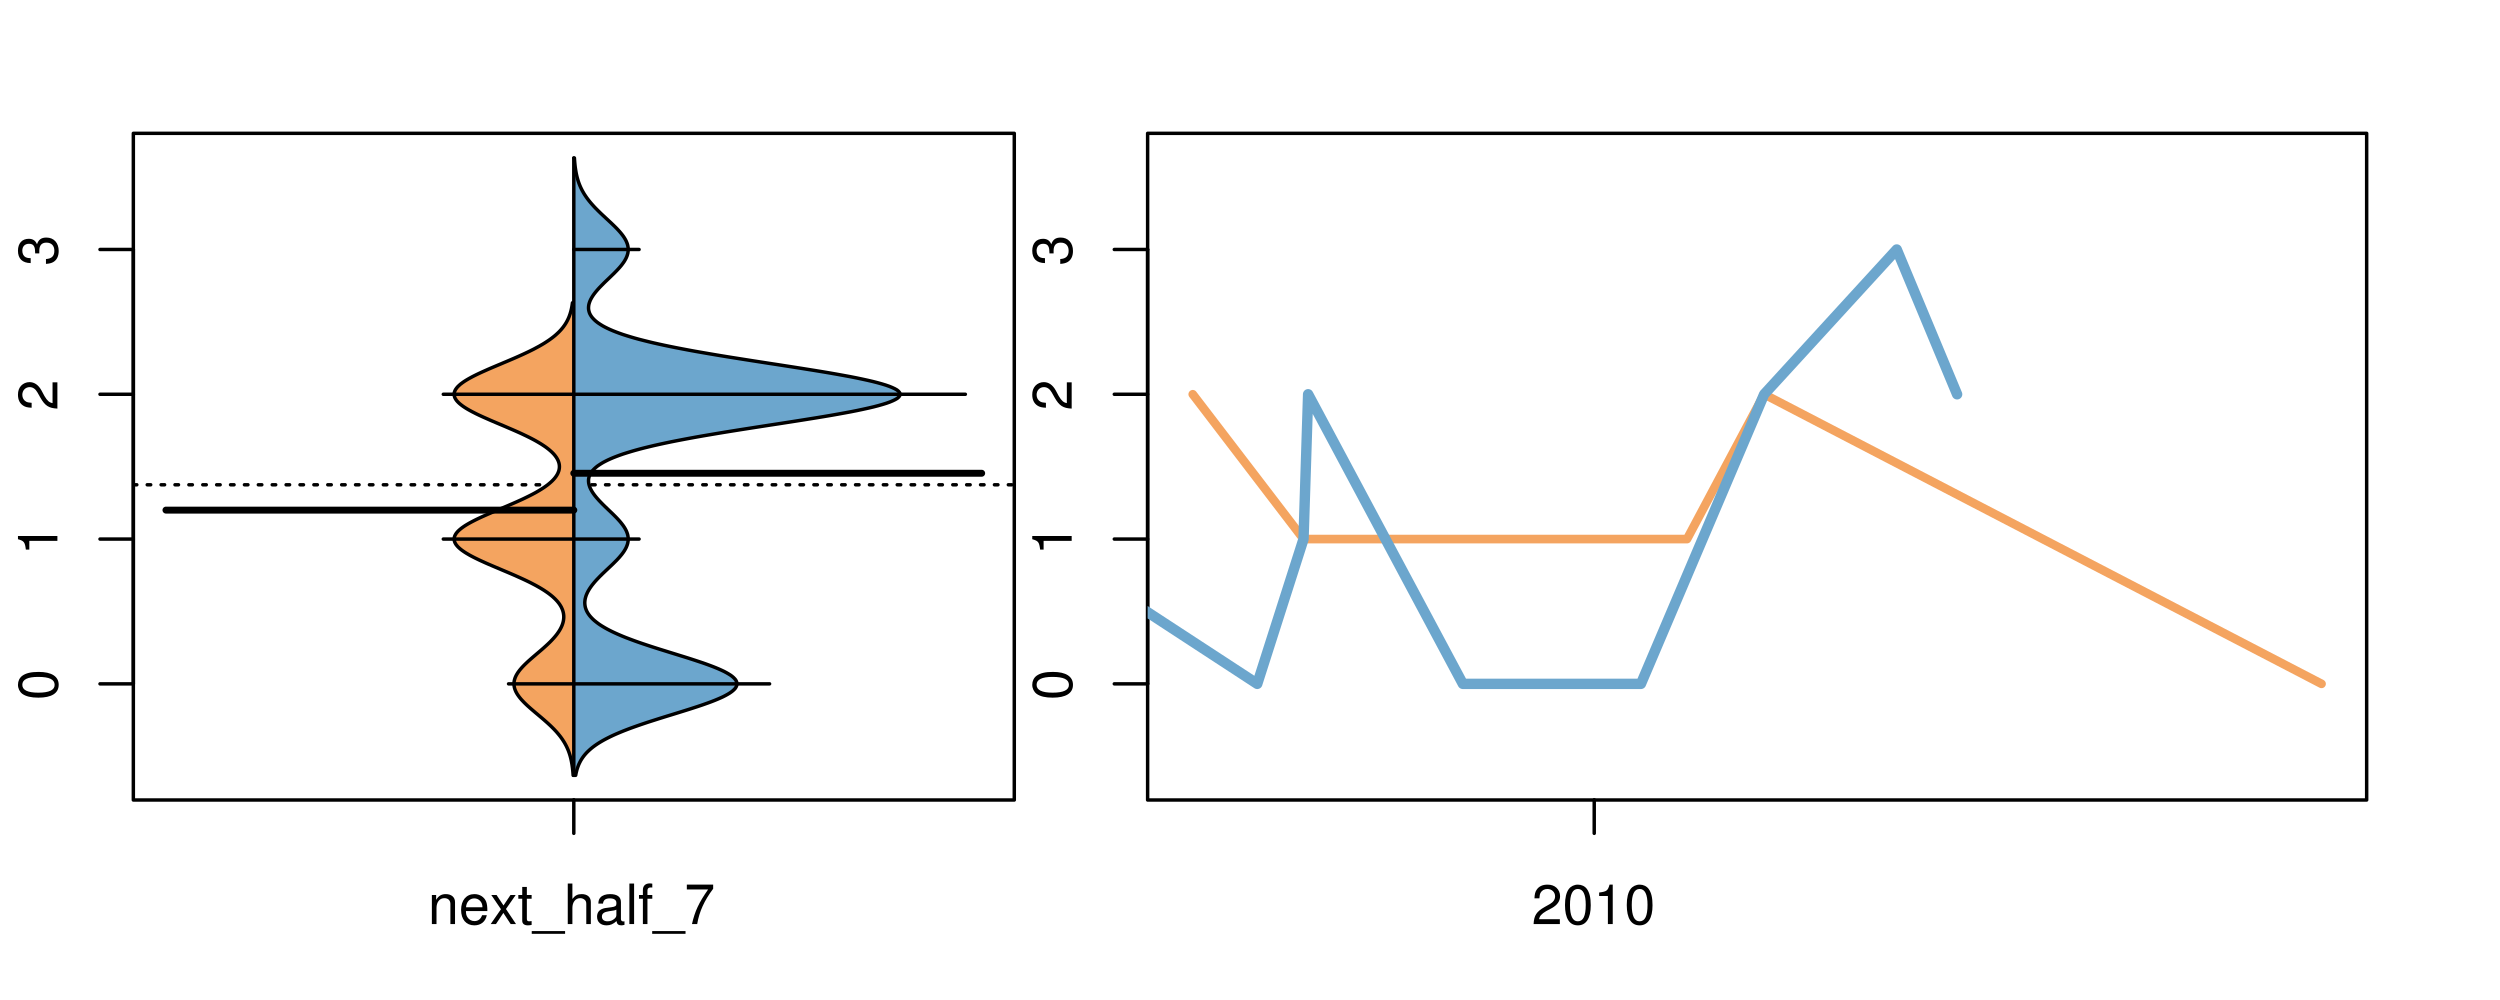 <?xml version="1.0" encoding="UTF-8"?>
<svg xmlns="http://www.w3.org/2000/svg" xmlns:xlink="http://www.w3.org/1999/xlink" width="540pt" height="216pt" viewBox="0 0 540 216" version="1.1">
<defs>
<g>
<symbol overflow="visible" id="glyph0-0">
<path style="stroke:none;" d="M -8.516 -3.297 C -8.516 -2.516 -8.156 -1.781 -7.578 -1.344 C -6.828 -0.797 -5.688 -0.516 -4.109 -0.516 C -1.25 -0.516 0.281 -1.469 0.281 -3.297 C 0.281 -5.094 -1.25 -6.078 -4.047 -6.078 C -5.703 -6.078 -6.797 -5.812 -7.578 -5.25 C -8.172 -4.812 -8.516 -4.109 -8.516 -3.297 Z M -7.578 -3.297 C -7.578 -4.438 -6.422 -5 -4.141 -5 C -1.734 -5 -0.594 -4.453 -0.594 -3.281 C -0.594 -2.156 -1.781 -1.594 -4.109 -1.594 C -6.438 -1.594 -7.578 -2.156 -7.578 -3.297 Z M -7.578 -3.297 "/>
</symbol>
<symbol overflow="visible" id="glyph0-1">
<path style="stroke:none;" d="M -6.062 -3.109 L 0 -3.109 L 0 -4.156 L -8.516 -4.156 L -8.516 -3.469 C -7.203 -3.094 -7.016 -2.859 -6.812 -1.219 L -6.062 -1.219 Z M -6.062 -3.109 "/>
</symbol>
<symbol overflow="visible" id="glyph0-2">
<path style="stroke:none;" d="M -1.047 -6.078 L -1.047 -1.594 C -1.734 -1.703 -2.188 -2.094 -2.797 -3.125 L -3.438 -4.328 C -4.094 -5.516 -4.969 -6.125 -6.016 -6.125 C -6.719 -6.125 -7.375 -5.844 -7.844 -5.344 C -8.297 -4.844 -8.516 -4.219 -8.516 -3.406 C -8.516 -2.328 -8.125 -1.531 -7.406 -1.062 C -6.953 -0.75 -6.422 -0.625 -5.562 -0.594 L -5.562 -1.656 C -6.125 -1.688 -6.484 -1.766 -6.75 -1.906 C -7.266 -2.188 -7.578 -2.734 -7.578 -3.375 C -7.578 -4.328 -6.906 -5.047 -5.984 -5.047 C -5.312 -5.047 -4.734 -4.656 -4.312 -3.906 L -3.688 -2.797 C -2.672 -1.016 -1.875 -0.5 0 -0.406 L 0 -6.078 Z M -1.047 -6.078 "/>
</symbol>
<symbol overflow="visible" id="glyph0-3">
<path style="stroke:none;" d="M -3.906 -2.656 L -3.906 -3.234 C -3.906 -4.391 -3.391 -4.984 -2.359 -4.984 C -1.297 -4.984 -0.656 -4.328 -0.656 -3.234 C -0.656 -2.078 -1.234 -1.516 -2.469 -1.438 L -2.469 -0.391 C -1.781 -0.438 -1.344 -0.547 -0.953 -0.75 C -0.141 -1.188 0.281 -2.031 0.281 -3.188 C 0.281 -4.938 -0.766 -6.078 -2.375 -6.078 C -3.453 -6.078 -4.062 -5.656 -4.406 -4.625 C -4.719 -5.422 -5.312 -5.812 -6.172 -5.812 C -7.625 -5.812 -8.516 -4.844 -8.516 -3.234 C -8.516 -1.516 -7.578 -0.594 -5.766 -0.562 L -5.766 -1.625 C -6.281 -1.625 -6.562 -1.688 -6.828 -1.812 C -7.297 -2.047 -7.578 -2.578 -7.578 -3.234 C -7.578 -4.172 -7.031 -4.734 -6.125 -4.734 C -5.531 -4.734 -5.172 -4.531 -4.984 -4.062 C -4.859 -3.766 -4.812 -3.391 -4.797 -2.656 Z M -3.906 -2.656 "/>
</symbol>
<symbol overflow="visible" id="glyph0-4">
<path style="stroke:none;" d="M -8.75 -5.938 L -8.75 -4.938 L -5.5 -4.938 C -6.125 -4.531 -6.469 -3.859 -6.469 -3.016 C -6.469 -1.375 -5.156 -0.312 -3.156 -0.312 C -1.031 -0.312 0.281 -1.359 0.281 -3.047 C 0.281 -3.906 -0.047 -4.516 -0.828 -5.047 L 0 -5.047 L 0 -5.938 Z M -5.531 -3.188 C -5.531 -4.266 -4.578 -4.938 -3.078 -4.938 C -1.625 -4.938 -0.656 -4.25 -0.656 -3.188 C -0.656 -2.094 -1.625 -1.359 -3.094 -1.359 C -4.562 -1.359 -5.531 -2.094 -5.531 -3.188 Z M -5.531 -3.188 "/>
</symbol>
<symbol overflow="visible" id="glyph0-5">
<path style="stroke:none;" d="M -6.281 -3.094 L -6.281 -2.047 L -7.266 -2.047 C -7.688 -2.047 -7.906 -2.297 -7.906 -2.75 C -7.906 -2.828 -7.906 -2.875 -7.891 -3.094 L -8.719 -3.094 C -8.766 -2.875 -8.781 -2.734 -8.781 -2.531 C -8.781 -1.609 -8.25 -1.062 -7.359 -1.062 L -6.281 -1.062 L -6.281 -0.219 L -5.469 -0.219 L -5.469 -1.062 L 0 -1.062 L 0 -2.047 L -5.469 -2.047 L -5.469 -3.094 Z M -6.281 -3.094 "/>
</symbol>
<symbol overflow="visible" id="glyph0-6">
<path style="stroke:none;" d="M 1.516 -6.938 L 1.516 0.266 L 2.109 0.266 L 2.109 -6.938 Z M 1.516 -6.938 "/>
</symbol>
<symbol overflow="visible" id="glyph0-7">
<path style="stroke:none;" d="M -6.469 -3.266 C -6.469 -1.5 -5.203 -0.438 -3.094 -0.438 C -0.984 -0.438 0.281 -1.484 0.281 -3.281 C 0.281 -5.047 -0.984 -6.125 -3.047 -6.125 C -5.219 -6.125 -6.469 -5.078 -6.469 -3.266 Z M -5.547 -3.281 C -5.547 -4.406 -4.625 -5.078 -3.062 -5.078 C -1.578 -5.078 -0.641 -4.375 -0.641 -3.281 C -0.641 -2.156 -1.578 -1.469 -3.094 -1.469 C -4.609 -1.469 -5.547 -2.156 -5.547 -3.281 Z M -5.547 -3.281 "/>
</symbol>
<symbol overflow="visible" id="glyph0-8">
<path style="stroke:none;" d="M -8.75 -1.828 L -8.75 -0.812 L 0 -0.812 L 0 -1.828 Z M -8.75 -1.828 "/>
</symbol>
<symbol overflow="visible" id="glyph0-9">
<path style="stroke:none;" d="M -1.25 -2.297 L -1.25 -1.047 L 0 -1.047 L 0 -2.297 Z M -1.25 -2.297 "/>
</symbol>
<symbol overflow="visible" id="glyph0-10">
<path style="stroke:none;" d="M 0 -3.422 L -6.281 -5.828 L -6.281 -4.703 L -1.188 -2.922 L -6.281 -1.25 L -6.281 -0.125 L 0 -2.328 Z M 0 -3.422 "/>
</symbol>
<symbol overflow="visible" id="glyph0-11">
<path style="stroke:none;" d="M -0.594 -6.422 C -0.562 -6.312 -0.562 -6.266 -0.562 -6.203 C -0.562 -5.859 -0.75 -5.656 -1.062 -5.656 L -4.75 -5.656 C -5.875 -5.656 -6.469 -4.844 -6.469 -3.297 C -6.469 -2.391 -6.203 -1.625 -5.734 -1.219 C -5.406 -0.922 -5.047 -0.797 -4.422 -0.781 L -4.422 -1.781 C -5.203 -1.875 -5.547 -2.328 -5.547 -3.266 C -5.547 -4.156 -5.203 -4.672 -4.609 -4.672 L -4.344 -4.672 C -3.922 -4.672 -3.75 -4.422 -3.641 -3.625 C -3.469 -2.203 -3.422 -1.984 -3.266 -1.609 C -2.969 -0.875 -2.406 -0.5 -1.578 -0.5 C -0.438 -0.5 0.281 -1.297 0.281 -2.562 C 0.281 -3.359 0 -4 -0.641 -4.703 C -0.016 -4.781 0.281 -5.094 0.281 -5.734 C 0.281 -5.938 0.25 -6.094 0.172 -6.422 Z M -1.984 -4.672 C -1.641 -4.672 -1.438 -4.578 -1.156 -4.266 C -0.797 -3.859 -0.594 -3.375 -0.594 -2.781 C -0.594 -2 -0.969 -1.547 -1.609 -1.547 C -2.266 -1.547 -2.609 -1.984 -2.766 -3.062 C -2.906 -4.109 -2.953 -4.328 -3.109 -4.672 Z M -1.984 -4.672 "/>
</symbol>
<symbol overflow="visible" id="glyph0-12">
<path style="stroke:none;" d="M 0 -5.781 L -6.281 -5.781 L -6.281 -4.781 L -2.719 -4.781 C -1.438 -4.781 -0.594 -4.109 -0.594 -3.078 C -0.594 -2.281 -1.078 -1.781 -1.844 -1.781 L -6.281 -1.781 L -6.281 -0.781 L -1.438 -0.781 C -0.391 -0.781 0.281 -1.562 0.281 -2.781 C 0.281 -3.703 -0.047 -4.297 -0.875 -4.891 L 0 -4.891 Z M 0 -5.781 "/>
</symbol>
<symbol overflow="visible" id="glyph0-13">
<path style="stroke:none;" d="M -2.812 -6.156 C -3.766 -6.156 -4.344 -6.078 -4.812 -5.906 C -5.844 -5.5 -6.469 -4.531 -6.469 -3.359 C -6.469 -1.609 -5.125 -0.484 -3.062 -0.484 C -1 -0.484 0.281 -1.578 0.281 -3.344 C 0.281 -4.781 -0.547 -5.766 -1.906 -6.031 L -1.906 -5.016 C -1.078 -4.734 -0.641 -4.172 -0.641 -3.375 C -0.641 -2.734 -0.938 -2.203 -1.469 -1.859 C -1.828 -1.625 -2.188 -1.531 -2.812 -1.531 Z M -3.625 -1.547 C -4.781 -1.625 -5.547 -2.344 -5.547 -3.344 C -5.547 -4.328 -4.734 -5.094 -3.703 -5.094 C -3.672 -5.094 -3.641 -5.094 -3.625 -5.078 Z M -3.625 -1.547 "/>
</symbol>
<symbol overflow="visible" id="glyph1-0">
<path style="stroke:none;" d="M 0.844 -6.281 L 0.844 0 L 1.844 0 L 1.844 -3.469 C 1.844 -4.75 2.516 -5.594 3.547 -5.594 C 4.344 -5.594 4.844 -5.109 4.844 -4.359 L 4.844 0 L 5.844 0 L 5.844 -4.75 C 5.844 -5.797 5.062 -6.469 3.859 -6.469 C 2.922 -6.469 2.312 -6.109 1.766 -5.234 L 1.766 -6.281 Z M 0.844 -6.281 "/>
</symbol>
<symbol overflow="visible" id="glyph1-1">
<path style="stroke:none;" d="M 6.156 -2.812 C 6.156 -3.766 6.078 -4.344 5.906 -4.812 C 5.5 -5.844 4.531 -6.469 3.359 -6.469 C 1.609 -6.469 0.484 -5.125 0.484 -3.062 C 0.484 -1 1.578 0.281 3.344 0.281 C 4.781 0.281 5.766 -0.547 6.031 -1.906 L 5.016 -1.906 C 4.734 -1.078 4.172 -0.641 3.375 -0.641 C 2.734 -0.641 2.203 -0.938 1.859 -1.469 C 1.625 -1.828 1.531 -2.188 1.531 -2.812 Z M 1.547 -3.625 C 1.625 -4.781 2.344 -5.547 3.344 -5.547 C 4.328 -5.547 5.094 -4.734 5.094 -3.703 C 5.094 -3.672 5.094 -3.641 5.078 -3.625 Z M 1.547 -3.625 "/>
</symbol>
<symbol overflow="visible" id="glyph1-2">
<path style="stroke:none;" d="M 3.5 -3.25 L 5.609 -6.281 L 4.484 -6.281 L 2.969 -4.016 L 1.469 -6.281 L 0.328 -6.281 L 2.422 -3.203 L 0.203 0 L 1.344 0 L 2.938 -2.406 L 4.516 0 L 5.672 0 Z M 3.5 -3.25 "/>
</symbol>
<symbol overflow="visible" id="glyph1-3">
<path style="stroke:none;" d="M 3.047 -6.281 L 2.016 -6.281 L 2.016 -8.016 L 1.016 -8.016 L 1.016 -6.281 L 0.172 -6.281 L 0.172 -5.469 L 1.016 -5.469 L 1.016 -0.719 C 1.016 -0.078 1.453 0.281 2.234 0.281 C 2.469 0.281 2.719 0.25 3.047 0.188 L 3.047 -0.641 C 2.922 -0.609 2.766 -0.594 2.562 -0.594 C 2.141 -0.594 2.016 -0.719 2.016 -1.156 L 2.016 -5.469 L 3.047 -5.469 Z M 3.047 -6.281 "/>
</symbol>
<symbol overflow="visible" id="glyph1-4">
<path style="stroke:none;" d="M 6.938 1.516 L -0.266 1.516 L -0.266 2.109 L 6.938 2.109 Z M 6.938 1.516 "/>
</symbol>
<symbol overflow="visible" id="glyph1-5">
<path style="stroke:none;" d="M 0.844 -8.75 L 0.844 0 L 1.844 0 L 1.844 -3.469 C 1.844 -4.75 2.516 -5.594 3.547 -5.594 C 3.859 -5.594 4.188 -5.484 4.422 -5.297 C 4.719 -5.094 4.844 -4.797 4.844 -4.359 L 4.844 0 L 5.828 0 L 5.828 -4.75 C 5.828 -5.812 5.078 -6.469 3.859 -6.469 C 2.969 -6.469 2.422 -6.188 1.844 -5.422 L 1.844 -8.75 Z M 0.844 -8.75 "/>
</symbol>
<symbol overflow="visible" id="glyph1-6">
<path style="stroke:none;" d="M 6.422 -0.594 C 6.312 -0.562 6.266 -0.562 6.203 -0.562 C 5.859 -0.562 5.656 -0.75 5.656 -1.062 L 5.656 -4.75 C 5.656 -5.875 4.844 -6.469 3.297 -6.469 C 2.391 -6.469 1.625 -6.203 1.219 -5.734 C 0.922 -5.406 0.797 -5.047 0.781 -4.422 L 1.781 -4.422 C 1.875 -5.203 2.328 -5.547 3.266 -5.547 C 4.156 -5.547 4.672 -5.203 4.672 -4.609 L 4.672 -4.344 C 4.672 -3.922 4.422 -3.75 3.625 -3.641 C 2.203 -3.469 1.984 -3.422 1.609 -3.266 C 0.875 -2.969 0.5 -2.406 0.5 -1.578 C 0.5 -0.438 1.297 0.281 2.562 0.281 C 3.359 0.281 4 0 4.703 -0.641 C 4.781 -0.016 5.094 0.281 5.734 0.281 C 5.938 0.281 6.094 0.25 6.422 0.172 Z M 4.672 -1.984 C 4.672 -1.641 4.578 -1.438 4.266 -1.156 C 3.859 -0.797 3.375 -0.594 2.781 -0.594 C 2 -0.594 1.547 -0.969 1.547 -1.609 C 1.547 -2.266 1.984 -2.609 3.062 -2.766 C 4.109 -2.906 4.328 -2.953 4.672 -3.109 Z M 4.672 -1.984 "/>
</symbol>
<symbol overflow="visible" id="glyph1-7">
<path style="stroke:none;" d="M 1.828 -8.75 L 0.812 -8.75 L 0.812 0 L 1.828 0 Z M 1.828 -8.75 "/>
</symbol>
<symbol overflow="visible" id="glyph1-8">
<path style="stroke:none;" d="M 3.094 -6.281 L 2.047 -6.281 L 2.047 -7.266 C 2.047 -7.688 2.297 -7.906 2.75 -7.906 C 2.828 -7.906 2.875 -7.906 3.094 -7.891 L 3.094 -8.719 C 2.875 -8.766 2.734 -8.781 2.531 -8.781 C 1.609 -8.781 1.062 -8.25 1.062 -7.359 L 1.062 -6.281 L 0.219 -6.281 L 0.219 -5.469 L 1.062 -5.469 L 1.062 0 L 2.047 0 L 2.047 -5.469 L 3.094 -5.469 Z M 3.094 -6.281 "/>
</symbol>
<symbol overflow="visible" id="glyph1-9">
<path style="stroke:none;" d="M 6.234 -8.516 L 0.547 -8.516 L 0.547 -7.469 L 5.141 -7.469 C 3.125 -4.578 2.297 -2.797 1.656 0 L 2.781 0 C 3.25 -2.719 4.312 -5.062 6.234 -7.625 Z M 6.234 -8.516 "/>
</symbol>
<symbol overflow="visible" id="glyph1-10">
<path style="stroke:none;" d="M 6.078 -1.047 L 1.594 -1.047 C 1.703 -1.734 2.094 -2.188 3.125 -2.797 L 4.328 -3.438 C 5.516 -4.094 6.125 -4.969 6.125 -6.016 C 6.125 -6.719 5.844 -7.375 5.344 -7.844 C 4.844 -8.297 4.219 -8.516 3.406 -8.516 C 2.328 -8.516 1.531 -8.125 1.062 -7.406 C 0.75 -6.953 0.625 -6.422 0.594 -5.562 L 1.656 -5.562 C 1.688 -6.125 1.766 -6.484 1.906 -6.75 C 2.188 -7.266 2.734 -7.578 3.375 -7.578 C 4.328 -7.578 5.047 -6.906 5.047 -5.984 C 5.047 -5.312 4.656 -4.734 3.906 -4.312 L 2.797 -3.688 C 1.016 -2.672 0.5 -1.875 0.406 0 L 6.078 0 Z M 6.078 -1.047 "/>
</symbol>
<symbol overflow="visible" id="glyph1-11">
<path style="stroke:none;" d="M 3.297 -8.516 C 2.516 -8.516 1.781 -8.156 1.344 -7.578 C 0.797 -6.828 0.516 -5.688 0.516 -4.109 C 0.516 -1.25 1.469 0.281 3.297 0.281 C 5.094 0.281 6.078 -1.25 6.078 -4.047 C 6.078 -5.703 5.812 -6.797 5.25 -7.578 C 4.812 -8.172 4.109 -8.516 3.297 -8.516 Z M 3.297 -7.578 C 4.438 -7.578 5 -6.422 5 -4.141 C 5 -1.734 4.453 -0.594 3.281 -0.594 C 2.156 -0.594 1.594 -1.781 1.594 -4.109 C 1.594 -6.438 2.156 -7.578 3.297 -7.578 Z M 3.297 -7.578 "/>
</symbol>
<symbol overflow="visible" id="glyph1-12">
<path style="stroke:none;" d="M 3.109 -6.062 L 3.109 0 L 4.156 0 L 4.156 -8.516 L 3.469 -8.516 C 3.094 -7.203 2.859 -7.016 1.219 -6.812 L 1.219 -6.062 Z M 3.109 -6.062 "/>
</symbol>
</g>
<clipPath id="clip1">
  <path d="M 28.801 28.801 L 220.086 28.801 L 220.086 173.801 L 28.801 173.801 Z M 28.801 28.801 "/>
</clipPath>
<clipPath id="clip2">
  <path d="M 247.887 28.801 L 512.199 28.801 L 512.199 173.801 L 247.887 173.801 Z M 247.887 28.801 "/>
</clipPath>
<clipPath id="clip3">
  <path d="M 233.484 14.398 L 526.598 14.398 L 526.598 188.199 L 233.484 188.199 Z M 233.484 14.398 "/>
</clipPath>
<clipPath id="clip4">
  <path d="M 247.887 28.801 L 512.199 28.801 L 512.199 173.801 L 247.887 173.801 Z M 247.887 28.801 "/>
</clipPath>
</defs>
<g id="surface656">
<path style="fill:none;stroke-width:0.75;stroke-linecap:round;stroke-linejoin:round;stroke:rgb(0%,0%,0%);stroke-opacity:1;stroke-miterlimit:10;" d="M 28.801 172.801 L 219.086 172.801 L 219.086 28.801 L 28.801 28.801 L 28.801 172.801 "/>
<path style="fill:none;stroke-width:0.75;stroke-linecap:round;stroke-linejoin:round;stroke:rgb(0%,0%,0%);stroke-opacity:1;stroke-miterlimit:10;" d="M 28.801 147.711 L 28.801 53.891 "/>
<path style="fill:none;stroke-width:0.75;stroke-linecap:round;stroke-linejoin:round;stroke:rgb(0%,0%,0%);stroke-opacity:1;stroke-miterlimit:10;" d="M 28.801 147.711 L 21.602 147.711 "/>
<path style="fill:none;stroke-width:0.75;stroke-linecap:round;stroke-linejoin:round;stroke:rgb(0%,0%,0%);stroke-opacity:1;stroke-miterlimit:10;" d="M 28.801 116.438 L 21.602 116.438 "/>
<path style="fill:none;stroke-width:0.75;stroke-linecap:round;stroke-linejoin:round;stroke:rgb(0%,0%,0%);stroke-opacity:1;stroke-miterlimit:10;" d="M 28.801 85.164 L 21.602 85.164 "/>
<path style="fill:none;stroke-width:0.75;stroke-linecap:round;stroke-linejoin:round;stroke:rgb(0%,0%,0%);stroke-opacity:1;stroke-miterlimit:10;" d="M 28.801 53.891 L 21.602 53.891 "/>
<g style="fill:rgb(0%,0%,0%);fill-opacity:1;">
  <use xlink:href="#glyph0-0" x="12.396" y="151.211"/>
</g>
<g style="fill:rgb(0%,0%,0%);fill-opacity:1;">
  <use xlink:href="#glyph0-1" x="12.396" y="119.938"/>
</g>
<g style="fill:rgb(0%,0%,0%);fill-opacity:1;">
  <use xlink:href="#glyph0-2" x="12.396" y="88.664"/>
</g>
<g style="fill:rgb(0%,0%,0%);fill-opacity:1;">
  <use xlink:href="#glyph0-3" x="12.396" y="57.391"/>
</g>
<path style="fill:none;stroke-width:0.75;stroke-linecap:round;stroke-linejoin:round;stroke:rgb(0%,0%,0%);stroke-opacity:1;stroke-miterlimit:10;" d="M 123.941 172.801 L 123.941 172.801 "/>
<path style="fill:none;stroke-width:0.75;stroke-linecap:round;stroke-linejoin:round;stroke:rgb(0%,0%,0%);stroke-opacity:1;stroke-miterlimit:10;" d="M 123.941 172.801 L 123.941 180 "/>
<g style="fill:rgb(0%,0%,0%);fill-opacity:1;">
  <use xlink:href="#glyph1-0" x="92.441" y="199.596"/>
  <use xlink:href="#glyph1-1" x="99.113" y="199.596"/>
  <use xlink:href="#glyph1-2" x="105.785" y="199.596"/>
  <use xlink:href="#glyph1-3" x="111.785" y="199.596"/>
  <use xlink:href="#glyph1-4" x="115.121" y="199.596"/>
  <use xlink:href="#glyph1-5" x="121.793" y="199.596"/>
  <use xlink:href="#glyph1-6" x="128.465" y="199.596"/>
  <use xlink:href="#glyph1-7" x="135.137" y="199.596"/>
  <use xlink:href="#glyph1-8" x="137.801" y="199.596"/>
  <use xlink:href="#glyph1-4" x="141.137" y="199.596"/>
  <use xlink:href="#glyph1-9" x="147.809" y="199.596"/>
</g>
<g clip-path="url(#clip1)" clip-rule="nonzero">
<path style="fill:none;stroke-width:0.75;stroke-linecap:round;stroke-linejoin:round;stroke:rgb(0%,0%,0%);stroke-opacity:1;stroke-dasharray:0.75,2.25;stroke-miterlimit:10;" d="M 28.801 104.711 L 219.086 104.711 "/>
<path style=" stroke:none;fill-rule:nonzero;fill:rgb(95.686%,64.314%,37.647%);fill-opacity:1;" d="M 123.941 65.406 L 123.652 65.406 L 123.625 65.605 L 123.562 66.004 L 123.527 66.207 L 123.492 66.406 L 123.406 66.805 L 123.359 67.004 L 123.309 67.203 L 123.254 67.402 L 123.195 67.602 L 123.137 67.805 L 122.996 68.203 L 122.922 68.402 L 122.84 68.602 L 122.754 68.801 L 122.66 69 L 122.562 69.199 L 122.457 69.402 L 122.348 69.602 L 122.23 69.801 L 122.105 70 L 121.973 70.199 L 121.832 70.398 L 121.688 70.598 L 121.531 70.801 L 121.367 71 L 121.199 71.199 L 121.016 71.398 L 120.828 71.598 L 120.629 71.797 L 120.418 71.996 L 120.203 72.195 L 119.977 72.398 L 119.738 72.598 L 119.488 72.797 L 119.23 72.996 L 118.961 73.195 L 118.684 73.395 L 118.395 73.594 L 118.094 73.793 L 117.781 73.996 L 117.465 74.195 L 117.129 74.395 L 116.785 74.594 L 116.438 74.793 L 116.07 74.992 L 115.699 75.191 L 115.32 75.395 L 114.926 75.594 L 114.523 75.793 L 114.117 75.992 L 113.695 76.191 L 113.27 76.391 L 112.84 76.59 L 112.395 76.789 L 111.949 76.992 L 111.496 77.191 L 111.039 77.391 L 110.109 77.789 L 109.641 77.988 L 109.168 78.188 L 108.691 78.387 L 108.219 78.59 L 107.742 78.789 L 106.797 79.188 L 106.328 79.387 L 105.863 79.586 L 105.402 79.785 L 104.949 79.988 L 104.5 80.188 L 104.059 80.387 L 103.629 80.586 L 103.207 80.785 L 102.797 80.984 L 102.395 81.184 L 102.008 81.383 L 101.633 81.586 L 101.273 81.785 L 100.93 81.984 L 100.602 82.184 L 100.289 82.383 L 100 82.582 L 99.727 82.781 L 99.465 82.98 L 99.234 83.184 L 99.02 83.383 L 98.82 83.582 L 98.656 83.781 L 98.508 83.98 L 98.375 84.18 L 98.277 84.379 L 98.195 84.582 L 98.133 84.781 L 98.105 84.98 L 98.094 85.18 L 98.102 85.379 L 98.145 85.578 L 98.203 85.777 L 98.285 85.977 L 98.398 86.18 L 98.527 86.379 L 98.676 86.578 L 98.855 86.777 L 99.051 86.977 L 99.266 87.176 L 99.508 87.375 L 99.766 87.574 L 100.039 87.777 L 100.34 87.977 L 100.648 88.176 L 100.98 88.375 L 101.328 88.574 L 101.688 88.773 L 102.062 88.973 L 102.453 89.172 L 102.852 89.375 L 103.266 89.574 L 103.688 89.773 L 104.121 89.973 L 104.562 90.172 L 105.012 90.371 L 105.465 90.57 L 105.922 90.773 L 106.387 90.973 L 107.324 91.371 L 108.742 91.969 L 109.211 92.168 L 109.68 92.371 L 110.609 92.77 L 111.066 92.969 L 111.965 93.367 L 112.406 93.566 L 112.836 93.766 L 113.262 93.969 L 113.68 94.168 L 114.086 94.367 L 114.484 94.566 L 114.871 94.766 L 115.25 94.965 L 115.617 95.164 L 115.977 95.367 L 116.316 95.566 L 116.652 95.766 L 116.977 95.965 L 117.281 96.164 L 117.582 96.363 L 117.867 96.562 L 118.137 96.762 L 118.398 96.965 L 118.645 97.164 L 118.875 97.363 L 119.098 97.562 L 119.305 97.762 L 119.5 97.961 L 119.684 98.16 L 119.848 98.359 L 120.004 98.562 L 120.145 98.762 L 120.273 98.961 L 120.387 99.16 L 120.492 99.359 L 120.578 99.559 L 120.652 99.758 L 120.719 99.961 L 120.766 100.16 L 120.801 100.359 L 120.824 100.559 L 120.832 100.758 L 120.828 100.957 L 120.812 101.156 L 120.781 101.355 L 120.738 101.559 L 120.684 101.758 L 120.609 101.957 L 120.527 102.156 L 120.434 102.355 L 120.324 102.555 L 120.199 102.754 L 120.066 102.953 L 119.914 103.156 L 119.754 103.355 L 119.578 103.555 L 119.387 103.754 L 119.188 103.953 L 118.973 104.152 L 118.742 104.352 L 118.5 104.555 L 118.25 104.754 L 117.98 104.953 L 117.703 105.152 L 117.41 105.352 L 117.105 105.551 L 116.789 105.75 L 116.461 105.949 L 116.117 106.152 L 115.77 106.352 L 115.406 106.551 L 115.031 106.75 L 114.648 106.949 L 114.254 107.148 L 113.848 107.348 L 113.438 107.547 L 113.016 107.75 L 112.586 107.949 L 112.148 108.148 L 111.707 108.348 L 110.801 108.746 L 110.34 108.945 L 109.875 109.148 L 109.41 109.348 L 108.938 109.547 L 108.469 109.746 L 107.523 110.145 L 106.586 110.543 L 106.117 110.746 L 105.656 110.945 L 105.199 111.145 L 104.75 111.344 L 104.305 111.543 L 103.867 111.742 L 103.445 111.941 L 103.027 112.141 L 102.617 112.344 L 102.227 112.543 L 101.844 112.742 L 101.477 112.941 L 101.125 113.141 L 100.789 113.34 L 100.465 113.539 L 100.168 113.738 L 99.879 113.941 L 99.613 114.141 L 99.371 114.34 L 99.141 114.539 L 98.934 114.738 L 98.754 114.938 L 98.59 115.137 L 98.449 115.34 L 98.336 115.539 L 98.238 115.738 L 98.168 115.938 L 98.121 116.137 L 98.098 116.336 L 98.098 116.535 L 98.125 116.734 L 98.168 116.938 L 98.238 117.137 L 98.336 117.336 L 98.449 117.535 L 98.59 117.734 L 98.754 117.934 L 98.934 118.133 L 99.141 118.332 L 99.371 118.535 L 99.613 118.734 L 99.883 118.934 L 100.168 119.133 L 100.469 119.332 L 100.789 119.531 L 101.129 119.73 L 101.477 119.934 L 101.848 120.133 L 102.23 120.332 L 102.621 120.531 L 103.031 120.73 L 103.445 120.93 L 103.871 121.129 L 104.312 121.328 L 104.754 121.531 L 105.203 121.73 L 106.125 122.129 L 107.062 122.527 L 108.008 122.926 L 108.48 123.129 L 109.426 123.527 L 109.895 123.727 L 110.824 124.125 L 111.281 124.324 L 111.734 124.527 L 112.18 124.727 L 112.617 124.926 L 113.051 125.125 L 113.477 125.324 L 113.895 125.523 L 114.305 125.723 L 114.703 125.922 L 115.09 126.125 L 115.473 126.324 L 115.844 126.523 L 116.199 126.723 L 116.551 126.922 L 116.887 127.121 L 117.211 127.32 L 117.531 127.52 L 117.832 127.723 L 118.125 127.922 L 118.406 128.121 L 118.672 128.32 L 118.93 128.52 L 119.176 128.719 L 119.41 128.918 L 119.629 129.121 L 119.844 129.32 L 120.039 129.52 L 120.227 129.719 L 120.406 129.918 L 120.566 130.117 L 120.723 130.316 L 120.867 130.516 L 120.996 130.719 L 121.117 130.918 L 121.23 131.117 L 121.324 131.316 L 121.414 131.516 L 121.496 131.715 L 121.562 131.914 L 121.621 132.113 L 121.672 132.316 L 121.711 132.516 L 121.738 132.715 L 121.762 132.914 L 121.77 133.113 L 121.773 133.312 L 121.766 133.512 L 121.746 133.711 L 121.723 133.914 L 121.688 134.113 L 121.645 134.312 L 121.594 134.512 L 121.535 134.711 L 121.465 134.91 L 121.391 135.109 L 121.305 135.312 L 121.211 135.512 L 121.113 135.711 L 121.004 135.91 L 120.891 136.109 L 120.766 136.309 L 120.637 136.508 L 120.496 136.707 L 120.355 136.91 L 120.203 137.109 L 120.043 137.309 L 119.879 137.508 L 119.707 137.707 L 119.531 137.906 L 119.348 138.105 L 119.16 138.305 L 118.965 138.508 L 118.77 138.707 L 118.355 139.105 L 117.926 139.504 L 117.703 139.703 L 117.48 139.906 L 117.027 140.305 L 116.797 140.504 L 115.859 141.301 L 115.625 141.504 L 115.156 141.902 L 114.695 142.301 L 114.473 142.5 L 114.246 142.699 L 114.027 142.898 L 113.812 143.102 L 113.602 143.301 L 113.395 143.5 L 113.195 143.699 L 113 143.898 L 112.812 144.098 L 112.633 144.297 L 112.461 144.5 L 112.293 144.699 L 112.141 144.898 L 111.992 145.098 L 111.852 145.297 L 111.727 145.496 L 111.605 145.695 L 111.496 145.895 L 111.398 146.098 L 111.309 146.297 L 111.234 146.496 L 111.172 146.695 L 111.113 146.895 L 111.074 147.094 L 111.043 147.293 L 111.023 147.492 L 111.02 147.695 L 111.023 147.895 L 111.039 148.094 L 111.07 148.293 L 111.109 148.492 L 111.16 148.691 L 111.223 148.891 L 111.301 149.094 L 111.383 149.293 L 111.48 149.492 L 111.59 149.691 L 111.703 149.891 L 111.832 150.09 L 111.973 150.289 L 112.117 150.488 L 112.273 150.691 L 112.438 150.891 L 112.605 151.09 L 112.789 151.289 L 112.977 151.488 L 113.168 151.688 L 113.367 151.887 L 113.574 152.086 L 113.785 152.289 L 114 152.488 L 114.445 152.887 L 114.672 153.086 L 114.902 153.285 L 115.371 153.684 L 115.605 153.887 L 116.082 154.285 L 116.316 154.484 L 116.555 154.684 L 116.789 154.883 L 117.027 155.082 L 117.258 155.285 L 117.492 155.484 L 117.945 155.883 L 118.391 156.281 L 118.82 156.68 L 119.031 156.883 L 119.234 157.082 L 119.633 157.48 L 120.008 157.879 L 120.191 158.078 L 120.363 158.277 L 120.535 158.48 L 120.703 158.68 L 120.863 158.879 L 121.02 159.078 L 121.168 159.277 L 121.312 159.477 L 121.453 159.676 L 121.586 159.879 L 121.715 160.078 L 121.84 160.277 L 121.961 160.477 L 122.18 160.875 L 122.285 161.074 L 122.383 161.273 L 122.48 161.477 L 122.57 161.676 L 122.656 161.875 L 122.738 162.074 L 122.816 162.273 L 122.957 162.672 L 123.023 162.871 L 123.086 163.074 L 123.145 163.273 L 123.254 163.672 L 123.348 164.07 L 123.391 164.27 L 123.434 164.473 L 123.539 165.07 L 123.57 165.27 L 123.652 165.867 L 123.676 166.07 L 123.754 166.867 L 123.785 167.266 L 123.797 167.465 L 123.941 167.465 Z M 123.941 65.406 "/>
<path style="fill:none;stroke-width:0.75;stroke-linecap:round;stroke-linejoin:round;stroke:rgb(0%,0%,0%);stroke-opacity:1;stroke-miterlimit:10;" d="M 123.941 65.406 L 123.652 65.406 L 123.625 65.605 L 123.562 66.004 L 123.527 66.207 L 123.492 66.406 L 123.406 66.805 L 123.359 67.004 L 123.309 67.203 L 123.254 67.402 L 123.195 67.602 L 123.137 67.805 L 122.996 68.203 L 122.922 68.402 L 122.84 68.602 L 122.754 68.801 L 122.66 69 L 122.562 69.199 L 122.457 69.402 L 122.348 69.602 L 122.23 69.801 L 122.105 70 L 121.973 70.199 L 121.832 70.398 L 121.688 70.598 L 121.531 70.801 L 121.367 71 L 121.199 71.199 L 121.016 71.398 L 120.828 71.598 L 120.629 71.797 L 120.418 71.996 L 120.203 72.195 L 119.977 72.398 L 119.738 72.598 L 119.488 72.797 L 119.23 72.996 L 118.961 73.195 L 118.684 73.395 L 118.395 73.594 L 118.094 73.793 L 117.781 73.996 L 117.465 74.195 L 117.129 74.395 L 116.785 74.594 L 116.438 74.793 L 116.07 74.992 L 115.699 75.191 L 115.32 75.395 L 114.926 75.594 L 114.523 75.793 L 114.117 75.992 L 113.695 76.191 L 113.27 76.391 L 112.84 76.59 L 112.395 76.789 L 111.949 76.992 L 111.496 77.191 L 111.039 77.391 L 110.109 77.789 L 109.641 77.988 L 109.168 78.188 L 108.691 78.387 L 108.219 78.59 L 107.742 78.789 L 106.797 79.188 L 106.328 79.387 L 105.863 79.586 L 105.402 79.785 L 104.949 79.988 L 104.5 80.188 L 104.059 80.387 L 103.629 80.586 L 103.207 80.785 L 102.797 80.984 L 102.395 81.184 L 102.008 81.383 L 101.633 81.586 L 101.273 81.785 L 100.93 81.984 L 100.602 82.184 L 100.289 82.383 L 100 82.582 L 99.727 82.781 L 99.465 82.98 L 99.234 83.184 L 99.02 83.383 L 98.82 83.582 L 98.656 83.781 L 98.508 83.98 L 98.375 84.18 L 98.277 84.379 L 98.195 84.582 L 98.133 84.781 L 98.105 84.98 L 98.094 85.18 L 98.102 85.379 L 98.145 85.578 L 98.203 85.777 L 98.285 85.977 L 98.398 86.18 L 98.527 86.379 L 98.676 86.578 L 98.855 86.777 L 99.051 86.977 L 99.266 87.176 L 99.508 87.375 L 99.766 87.574 L 100.039 87.777 L 100.34 87.977 L 100.648 88.176 L 100.98 88.375 L 101.328 88.574 L 101.688 88.773 L 102.062 88.973 L 102.453 89.172 L 102.852 89.375 L 103.266 89.574 L 103.688 89.773 L 104.121 89.973 L 104.562 90.172 L 105.012 90.371 L 105.465 90.57 L 105.922 90.773 L 106.387 90.973 L 107.324 91.371 L 108.742 91.969 L 109.211 92.168 L 109.68 92.371 L 110.609 92.77 L 111.066 92.969 L 111.965 93.367 L 112.406 93.566 L 112.836 93.766 L 113.262 93.969 L 113.68 94.168 L 114.086 94.367 L 114.484 94.566 L 114.871 94.766 L 115.25 94.965 L 115.617 95.164 L 115.977 95.367 L 116.316 95.566 L 116.652 95.766 L 116.977 95.965 L 117.281 96.164 L 117.582 96.363 L 117.867 96.562 L 118.137 96.762 L 118.398 96.965 L 118.645 97.164 L 118.875 97.363 L 119.098 97.562 L 119.305 97.762 L 119.5 97.961 L 119.684 98.16 L 119.848 98.359 L 120.004 98.562 L 120.145 98.762 L 120.273 98.961 L 120.387 99.16 L 120.492 99.359 L 120.578 99.559 L 120.652 99.758 L 120.719 99.961 L 120.766 100.16 L 120.801 100.359 L 120.824 100.559 L 120.832 100.758 L 120.828 100.957 L 120.812 101.156 L 120.781 101.355 L 120.738 101.559 L 120.684 101.758 L 120.609 101.957 L 120.527 102.156 L 120.434 102.355 L 120.324 102.555 L 120.199 102.754 L 120.066 102.953 L 119.914 103.156 L 119.754 103.355 L 119.578 103.555 L 119.387 103.754 L 119.188 103.953 L 118.973 104.152 L 118.742 104.352 L 118.5 104.555 L 118.25 104.754 L 117.98 104.953 L 117.703 105.152 L 117.41 105.352 L 117.105 105.551 L 116.789 105.75 L 116.461 105.949 L 116.117 106.152 L 115.77 106.352 L 115.406 106.551 L 115.031 106.75 L 114.648 106.949 L 114.254 107.148 L 113.848 107.348 L 113.438 107.547 L 113.016 107.75 L 112.586 107.949 L 112.148 108.148 L 111.707 108.348 L 110.801 108.746 L 110.34 108.945 L 109.875 109.148 L 109.41 109.348 L 108.938 109.547 L 108.469 109.746 L 107.523 110.145 L 106.586 110.543 L 106.117 110.746 L 105.656 110.945 L 105.199 111.145 L 104.75 111.344 L 104.305 111.543 L 103.867 111.742 L 103.445 111.941 L 103.027 112.141 L 102.617 112.344 L 102.227 112.543 L 101.844 112.742 L 101.477 112.941 L 101.125 113.141 L 100.789 113.34 L 100.465 113.539 L 100.168 113.738 L 99.879 113.941 L 99.613 114.141 L 99.371 114.34 L 99.141 114.539 L 98.934 114.738 L 98.754 114.938 L 98.59 115.137 L 98.449 115.34 L 98.336 115.539 L 98.238 115.738 L 98.168 115.938 L 98.121 116.137 L 98.098 116.336 L 98.098 116.535 L 98.125 116.734 L 98.168 116.938 L 98.238 117.137 L 98.336 117.336 L 98.449 117.535 L 98.59 117.734 L 98.754 117.934 L 98.934 118.133 L 99.141 118.332 L 99.371 118.535 L 99.613 118.734 L 99.883 118.934 L 100.168 119.133 L 100.469 119.332 L 100.789 119.531 L 101.129 119.73 L 101.477 119.934 L 101.848 120.133 L 102.23 120.332 L 102.621 120.531 L 103.031 120.73 L 103.445 120.93 L 103.871 121.129 L 104.312 121.328 L 104.754 121.531 L 105.203 121.73 L 106.125 122.129 L 107.062 122.527 L 108.008 122.926 L 108.48 123.129 L 109.426 123.527 L 109.895 123.727 L 110.824 124.125 L 111.281 124.324 L 111.734 124.527 L 112.18 124.727 L 112.617 124.926 L 113.051 125.125 L 113.477 125.324 L 113.895 125.523 L 114.305 125.723 L 114.703 125.922 L 115.09 126.125 L 115.473 126.324 L 115.844 126.523 L 116.199 126.723 L 116.551 126.922 L 116.887 127.121 L 117.211 127.32 L 117.531 127.52 L 117.832 127.723 L 118.125 127.922 L 118.406 128.121 L 118.672 128.32 L 118.93 128.52 L 119.176 128.719 L 119.41 128.918 L 119.629 129.121 L 119.844 129.32 L 120.039 129.52 L 120.227 129.719 L 120.406 129.918 L 120.566 130.117 L 120.723 130.316 L 120.867 130.516 L 120.996 130.719 L 121.117 130.918 L 121.23 131.117 L 121.324 131.316 L 121.414 131.516 L 121.496 131.715 L 121.562 131.914 L 121.621 132.113 L 121.672 132.316 L 121.711 132.516 L 121.738 132.715 L 121.762 132.914 L 121.77 133.113 L 121.773 133.312 L 121.766 133.512 L 121.746 133.711 L 121.723 133.914 L 121.688 134.113 L 121.645 134.312 L 121.594 134.512 L 121.535 134.711 L 121.465 134.91 L 121.391 135.109 L 121.305 135.312 L 121.211 135.512 L 121.113 135.711 L 121.004 135.91 L 120.891 136.109 L 120.766 136.309 L 120.637 136.508 L 120.496 136.707 L 120.355 136.91 L 120.203 137.109 L 120.043 137.309 L 119.879 137.508 L 119.707 137.707 L 119.531 137.906 L 119.348 138.105 L 119.16 138.305 L 118.965 138.508 L 118.77 138.707 L 118.355 139.105 L 117.926 139.504 L 117.703 139.703 L 117.48 139.906 L 117.027 140.305 L 116.797 140.504 L 115.859 141.301 L 115.625 141.504 L 115.156 141.902 L 114.695 142.301 L 114.473 142.5 L 114.246 142.699 L 114.027 142.898 L 113.812 143.102 L 113.602 143.301 L 113.395 143.5 L 113.195 143.699 L 113 143.898 L 112.812 144.098 L 112.633 144.297 L 112.461 144.5 L 112.293 144.699 L 112.141 144.898 L 111.992 145.098 L 111.852 145.297 L 111.727 145.496 L 111.605 145.695 L 111.496 145.895 L 111.398 146.098 L 111.309 146.297 L 111.234 146.496 L 111.172 146.695 L 111.113 146.895 L 111.074 147.094 L 111.043 147.293 L 111.023 147.492 L 111.02 147.695 L 111.023 147.895 L 111.039 148.094 L 111.07 148.293 L 111.109 148.492 L 111.16 148.691 L 111.223 148.891 L 111.301 149.094 L 111.383 149.293 L 111.48 149.492 L 111.59 149.691 L 111.703 149.891 L 111.832 150.09 L 111.973 150.289 L 112.117 150.488 L 112.273 150.691 L 112.438 150.891 L 112.605 151.09 L 112.789 151.289 L 112.977 151.488 L 113.168 151.688 L 113.367 151.887 L 113.574 152.086 L 113.785 152.289 L 114 152.488 L 114.445 152.887 L 114.672 153.086 L 114.902 153.285 L 115.371 153.684 L 115.605 153.887 L 116.082 154.285 L 116.316 154.484 L 116.555 154.684 L 116.789 154.883 L 117.027 155.082 L 117.258 155.285 L 117.492 155.484 L 117.945 155.883 L 118.391 156.281 L 118.82 156.68 L 119.031 156.883 L 119.234 157.082 L 119.633 157.48 L 120.008 157.879 L 120.191 158.078 L 120.363 158.277 L 120.535 158.48 L 120.703 158.68 L 120.863 158.879 L 121.02 159.078 L 121.168 159.277 L 121.312 159.477 L 121.453 159.676 L 121.586 159.879 L 121.715 160.078 L 121.84 160.277 L 121.961 160.477 L 122.18 160.875 L 122.285 161.074 L 122.383 161.273 L 122.48 161.477 L 122.57 161.676 L 122.656 161.875 L 122.738 162.074 L 122.816 162.273 L 122.957 162.672 L 123.023 162.871 L 123.086 163.074 L 123.145 163.273 L 123.254 163.672 L 123.348 164.07 L 123.391 164.27 L 123.434 164.473 L 123.539 165.07 L 123.57 165.27 L 123.652 165.867 L 123.676 166.07 L 123.754 166.867 L 123.785 167.266 L 123.797 167.465 L 123.941 167.465 "/>
<path style=" stroke:none;fill-rule:nonzero;fill:rgb(42.353%,65.098%,80.392%);fill-opacity:1;" d="M 123.941 167.465 L 124.34 167.465 L 124.391 167.207 L 124.445 166.945 L 124.508 166.684 L 124.574 166.422 L 124.645 166.16 L 124.73 165.902 L 124.82 165.641 L 124.918 165.379 L 125.023 165.117 L 125.145 164.855 L 125.273 164.598 L 125.41 164.336 L 125.566 164.074 L 125.734 163.812 L 125.91 163.555 L 126.105 163.293 L 126.316 163.031 L 126.543 162.77 L 126.785 162.508 L 127.051 162.25 L 127.332 161.988 L 127.629 161.727 L 127.949 161.465 L 128.293 161.203 L 128.652 160.945 L 129.035 160.684 L 129.445 160.422 L 129.879 160.16 L 130.332 159.898 L 130.809 159.641 L 131.316 159.379 L 131.844 159.117 L 132.391 158.855 L 132.973 158.594 L 133.574 158.336 L 134.199 158.074 L 134.848 157.812 L 135.523 157.551 L 136.215 157.289 L 136.93 157.031 L 137.668 156.77 L 138.422 156.508 L 139.195 156.246 L 139.98 155.984 L 140.785 155.727 L 141.602 155.465 L 142.426 155.203 L 143.262 154.941 L 144.102 154.68 L 144.945 154.422 L 145.793 154.16 L 146.637 153.898 L 147.477 153.637 L 148.309 153.375 L 149.129 153.117 L 149.938 152.855 L 150.734 152.594 L 151.512 152.332 L 152.262 152.07 L 152.988 151.812 L 153.691 151.551 L 154.359 151.289 L 154.992 151.027 L 155.594 150.766 L 156.16 150.508 L 156.672 150.246 L 157.145 149.984 L 157.582 149.723 L 157.961 149.461 L 158.289 149.203 L 158.574 148.941 L 158.812 148.68 L 158.98 148.418 L 159.098 148.156 L 159.172 147.898 L 159.184 147.637 L 159.137 147.375 L 159.039 147.113 L 158.898 146.852 L 158.68 146.594 L 158.422 146.332 L 158.117 146.07 L 157.754 145.809 L 157.34 145.551 L 156.887 145.289 L 156.395 145.027 L 155.844 144.766 L 155.262 144.504 L 154.645 144.246 L 153.992 143.984 L 153.301 143.723 L 152.586 143.461 L 151.848 143.199 L 151.078 142.941 L 150.293 142.68 L 149.492 142.418 L 148.676 142.156 L 147.848 141.895 L 147.012 141.637 L 146.172 141.375 L 144.484 140.852 L 143.645 140.59 L 142.809 140.332 L 141.98 140.07 L 141.164 139.809 L 140.355 139.547 L 139.566 139.285 L 138.793 139.027 L 138.035 138.766 L 137.293 138.504 L 136.578 138.242 L 135.879 137.98 L 135.203 137.723 L 134.555 137.461 L 133.93 137.199 L 133.328 136.938 L 132.75 136.676 L 132.203 136.418 L 131.68 136.156 L 131.18 135.895 L 130.707 135.633 L 130.266 135.371 L 129.844 135.113 L 129.449 134.852 L 129.086 134.59 L 128.746 134.328 L 128.422 134.066 L 128.133 133.809 L 127.867 133.547 L 127.621 133.285 L 127.395 133.023 L 127.199 132.762 L 127.02 132.504 L 126.863 132.242 L 126.727 131.98 L 126.613 131.719 L 126.516 131.457 L 126.438 131.199 L 126.383 130.938 L 126.344 130.676 L 126.32 130.414 L 126.312 130.152 L 126.328 129.895 L 126.355 129.633 L 126.398 129.371 L 126.461 129.109 L 126.535 128.848 L 126.621 128.59 L 126.727 128.328 L 126.844 128.066 L 126.973 127.805 L 127.117 127.547 L 127.273 127.285 L 127.441 127.023 L 127.621 126.762 L 127.809 126.5 L 128.012 126.242 L 128.223 125.98 L 128.441 125.719 L 128.672 125.457 L 128.91 125.195 L 129.156 124.938 L 129.406 124.676 L 129.664 124.414 L 130.195 123.891 L 130.469 123.633 L 130.742 123.371 L 131.574 122.586 L 131.848 122.328 L 132.125 122.066 L 132.395 121.805 L 132.66 121.543 L 133.18 121.023 L 133.426 120.762 L 133.668 120.5 L 133.898 120.238 L 134.117 119.977 L 134.328 119.719 L 134.523 119.457 L 134.711 119.195 L 134.879 118.934 L 135.035 118.672 L 135.176 118.414 L 135.301 118.152 L 135.406 117.891 L 135.5 117.629 L 135.578 117.367 L 135.629 117.109 L 135.668 116.848 L 135.688 116.586 L 135.691 116.324 L 135.672 116.062 L 135.637 115.805 L 135.586 115.543 L 135.512 115.281 L 135.422 115.02 L 135.32 114.758 L 135.199 114.5 L 135.059 114.238 L 134.906 113.977 L 134.738 113.715 L 134.555 113.453 L 134.359 113.195 L 134.156 112.934 L 133.938 112.672 L 133.707 112.41 L 133.469 112.148 L 133.227 111.891 L 132.973 111.629 L 132.449 111.105 L 132.18 110.844 L 131.91 110.586 L 131.363 110.062 L 131.094 109.801 L 130.82 109.543 L 130.551 109.281 L 130.285 109.02 L 130.027 108.758 L 129.773 108.496 L 129.523 108.238 L 129.281 107.977 L 129.047 107.715 L 128.824 107.453 L 128.609 107.191 L 128.406 106.934 L 128.215 106.672 L 128.035 106.41 L 127.871 106.148 L 127.723 105.887 L 127.582 105.629 L 127.461 105.367 L 127.359 105.105 L 127.273 104.844 L 127.203 104.582 L 127.156 104.324 L 127.129 104.062 L 127.121 103.801 L 127.133 103.539 L 127.172 103.277 L 127.234 103.02 L 127.32 102.758 L 127.434 102.496 L 127.578 102.234 L 127.746 101.973 L 127.938 101.715 L 128.176 101.453 L 128.441 101.191 L 128.734 100.93 L 129.062 100.668 L 129.438 100.41 L 129.84 100.148 L 130.277 99.887 L 130.773 99.625 L 131.301 99.363 L 131.867 99.105 L 132.48 98.844 L 133.148 98.582 L 133.855 98.32 L 134.602 98.059 L 135.414 97.801 L 136.27 97.539 L 137.168 97.277 L 138.117 97.016 L 139.129 96.754 L 140.184 96.496 L 141.281 96.234 L 142.445 95.973 L 143.656 95.711 L 144.906 95.449 L 146.203 95.191 L 147.562 94.93 L 148.953 94.668 L 150.387 94.406 L 151.867 94.145 L 153.387 93.887 L 154.934 93.625 L 156.512 93.363 L 158.125 93.102 L 159.762 92.84 L 161.414 92.582 L 163.086 92.32 L 164.77 92.059 L 166.457 91.797 L 168.145 91.539 L 169.828 91.277 L 171.504 91.016 L 173.164 90.754 L 174.801 90.492 L 176.406 90.234 L 177.984 89.973 L 179.527 89.711 L 181.012 89.449 L 182.449 89.188 L 183.84 88.93 L 185.156 88.668 L 186.398 88.406 L 187.578 88.145 L 188.691 87.883 L 189.688 87.625 L 190.609 87.363 L 191.453 87.102 L 192.188 86.84 L 192.812 86.578 L 193.348 86.32 L 193.797 86.059 L 194.098 85.797 L 194.305 85.535 L 194.418 85.273 L 194.41 85.016 L 194.281 84.754 L 194.055 84.492 L 193.738 84.23 L 193.277 83.969 L 192.727 83.711 L 192.086 83.449 L 191.34 83.188 L 190.48 82.926 L 189.543 82.664 L 188.535 82.406 L 187.414 82.145 L 186.219 81.883 L 184.969 81.621 L 183.641 81.359 L 182.242 81.102 L 180.797 80.84 L 179.305 80.578 L 177.758 80.316 L 176.172 80.055 L 174.562 79.797 L 172.922 79.535 L 171.258 79.273 L 169.582 79.012 L 167.898 78.75 L 166.207 78.492 L 162.84 77.969 L 161.172 77.707 L 159.52 77.445 L 157.891 77.188 L 156.281 76.926 L 154.703 76.664 L 153.16 76.402 L 151.648 76.141 L 150.172 75.883 L 148.75 75.621 L 147.363 75.359 L 146.012 75.098 L 144.719 74.836 L 143.477 74.578 L 142.273 74.316 L 141.117 74.055 L 140.027 73.793 L 138.98 73.531 L 137.977 73.273 L 137.031 73.012 L 136.141 72.75 L 135.293 72.488 L 134.488 72.23 L 133.75 71.969 L 133.051 71.707 L 132.391 71.445 L 131.781 71.184 L 131.223 70.926 L 130.699 70.664 L 130.211 70.402 L 129.781 70.141 L 129.379 69.879 L 129.012 69.621 L 128.688 69.359 L 128.398 69.098 L 128.141 68.836 L 127.91 68.574 L 127.719 68.316 L 127.555 68.055 L 127.414 67.793 L 127.305 67.531 L 127.227 67.27 L 127.168 67.012 L 127.129 66.75 L 127.121 66.488 L 127.133 66.227 L 127.16 65.965 L 127.211 65.707 L 127.285 65.445 L 127.375 65.184 L 127.477 64.922 L 127.602 64.66 L 127.742 64.402 L 127.895 64.141 L 128.062 63.879 L 128.242 63.617 L 128.438 63.355 L 128.641 63.098 L 128.855 62.836 L 129.082 62.574 L 129.316 62.312 L 129.559 62.051 L 129.809 61.793 L 130.324 61.27 L 130.59 61.008 L 130.859 60.746 L 131.133 60.488 L 131.68 59.965 L 132.219 59.441 L 132.488 59.184 L 132.75 58.922 L 133.008 58.66 L 133.262 58.398 L 133.504 58.137 L 133.742 57.879 L 133.969 57.617 L 134.188 57.355 L 134.391 57.094 L 134.582 56.832 L 134.766 56.574 L 134.93 56.312 L 135.078 56.051 L 135.219 55.789 L 135.336 55.527 L 135.438 55.27 L 135.523 55.008 L 135.598 54.746 L 135.645 54.484 L 135.676 54.227 L 135.691 53.965 L 135.688 53.703 L 135.664 53.441 L 135.621 53.18 L 135.566 52.922 L 135.488 52.66 L 135.391 52.398 L 135.281 52.137 L 135.156 51.875 L 135.012 51.617 L 134.852 51.355 L 134.684 51.094 L 134.492 50.832 L 134.293 50.57 L 134.082 50.312 L 133.859 50.051 L 133.625 49.789 L 133.383 49.527 L 133.133 49.266 L 132.875 49.008 L 132.609 48.746 L 132.34 48.484 L 132.066 48.223 L 131.785 47.961 L 131.508 47.703 L 130.383 46.656 L 130.105 46.398 L 129.828 46.137 L 129.289 45.613 L 128.77 45.094 L 128.516 44.832 L 128.27 44.57 L 127.801 44.047 L 127.578 43.789 L 127.363 43.527 L 127.152 43.266 L 126.953 43.004 L 126.758 42.742 L 126.578 42.484 L 126.402 42.223 L 126.23 41.961 L 126.07 41.699 L 125.922 41.438 L 125.777 41.18 L 125.641 40.918 L 125.512 40.656 L 125.391 40.395 L 125.277 40.133 L 125.172 39.875 L 125.07 39.613 L 124.977 39.352 L 124.891 39.09 L 124.809 38.828 L 124.734 38.57 L 124.664 38.309 L 124.598 38.047 L 124.539 37.785 L 124.484 37.523 L 124.434 37.266 L 124.387 37.004 L 124.344 36.742 L 124.305 36.48 L 124.266 36.223 L 124.203 35.699 L 124.176 35.438 L 124.152 35.176 L 124.129 34.918 L 124.09 34.395 L 124.074 34.133 L 123.941 34.133 Z M 123.941 167.465 "/>
<path style="fill:none;stroke-width:0.75;stroke-linecap:round;stroke-linejoin:round;stroke:rgb(0%,0%,0%);stroke-opacity:1;stroke-miterlimit:10;" d="M 123.941 167.465 L 124.34 167.465 L 124.391 167.207 L 124.445 166.945 L 124.508 166.684 L 124.574 166.422 L 124.645 166.16 L 124.73 165.902 L 124.82 165.641 L 124.918 165.379 L 125.023 165.117 L 125.145 164.855 L 125.273 164.598 L 125.41 164.336 L 125.566 164.074 L 125.734 163.812 L 125.91 163.555 L 126.105 163.293 L 126.316 163.031 L 126.543 162.77 L 126.785 162.508 L 127.051 162.25 L 127.332 161.988 L 127.629 161.727 L 127.949 161.465 L 128.293 161.203 L 128.652 160.945 L 129.035 160.684 L 129.445 160.422 L 129.879 160.16 L 130.332 159.898 L 130.809 159.641 L 131.316 159.379 L 131.844 159.117 L 132.391 158.855 L 132.973 158.594 L 133.574 158.336 L 134.199 158.074 L 134.848 157.812 L 135.523 157.551 L 136.215 157.289 L 136.93 157.031 L 137.668 156.77 L 138.422 156.508 L 139.195 156.246 L 139.98 155.984 L 140.785 155.727 L 141.602 155.465 L 142.426 155.203 L 143.262 154.941 L 144.102 154.68 L 144.945 154.422 L 145.793 154.16 L 146.637 153.898 L 147.477 153.637 L 148.309 153.375 L 149.129 153.117 L 149.938 152.855 L 150.734 152.594 L 151.512 152.332 L 152.262 152.07 L 152.988 151.812 L 153.691 151.551 L 154.359 151.289 L 154.992 151.027 L 155.594 150.766 L 156.16 150.508 L 156.672 150.246 L 157.145 149.984 L 157.582 149.723 L 157.961 149.461 L 158.289 149.203 L 158.574 148.941 L 158.812 148.68 L 158.98 148.418 L 159.098 148.156 L 159.172 147.898 L 159.184 147.637 L 159.137 147.375 L 159.039 147.113 L 158.898 146.852 L 158.68 146.594 L 158.422 146.332 L 158.117 146.07 L 157.754 145.809 L 157.34 145.551 L 156.887 145.289 L 156.395 145.027 L 155.844 144.766 L 155.262 144.504 L 154.645 144.246 L 153.992 143.984 L 153.301 143.723 L 152.586 143.461 L 151.848 143.199 L 151.078 142.941 L 150.293 142.68 L 149.492 142.418 L 148.676 142.156 L 147.848 141.895 L 147.012 141.637 L 146.172 141.375 L 144.484 140.852 L 143.645 140.59 L 142.809 140.332 L 141.98 140.07 L 141.164 139.809 L 140.355 139.547 L 139.566 139.285 L 138.793 139.027 L 138.035 138.766 L 137.293 138.504 L 136.578 138.242 L 135.879 137.98 L 135.203 137.723 L 134.555 137.461 L 133.93 137.199 L 133.328 136.938 L 132.75 136.676 L 132.203 136.418 L 131.68 136.156 L 131.18 135.895 L 130.707 135.633 L 130.266 135.371 L 129.844 135.113 L 129.449 134.852 L 129.086 134.59 L 128.746 134.328 L 128.422 134.066 L 128.133 133.809 L 127.867 133.547 L 127.621 133.285 L 127.395 133.023 L 127.199 132.762 L 127.02 132.504 L 126.863 132.242 L 126.727 131.98 L 126.613 131.719 L 126.516 131.457 L 126.438 131.199 L 126.383 130.938 L 126.344 130.676 L 126.32 130.414 L 126.312 130.152 L 126.328 129.895 L 126.355 129.633 L 126.398 129.371 L 126.461 129.109 L 126.535 128.848 L 126.621 128.59 L 126.727 128.328 L 126.844 128.066 L 126.973 127.805 L 127.117 127.547 L 127.273 127.285 L 127.441 127.023 L 127.621 126.762 L 127.809 126.5 L 128.012 126.242 L 128.223 125.98 L 128.441 125.719 L 128.672 125.457 L 128.91 125.195 L 129.156 124.938 L 129.406 124.676 L 129.664 124.414 L 130.195 123.891 L 130.469 123.633 L 130.742 123.371 L 131.574 122.586 L 131.848 122.328 L 132.125 122.066 L 132.395 121.805 L 132.66 121.543 L 133.18 121.023 L 133.426 120.762 L 133.668 120.5 L 133.898 120.238 L 134.117 119.977 L 134.328 119.719 L 134.523 119.457 L 134.711 119.195 L 134.879 118.934 L 135.035 118.672 L 135.176 118.414 L 135.301 118.152 L 135.406 117.891 L 135.5 117.629 L 135.578 117.367 L 135.629 117.109 L 135.668 116.848 L 135.688 116.586 L 135.691 116.324 L 135.672 116.062 L 135.637 115.805 L 135.586 115.543 L 135.512 115.281 L 135.422 115.02 L 135.32 114.758 L 135.199 114.5 L 135.059 114.238 L 134.906 113.977 L 134.738 113.715 L 134.555 113.453 L 134.359 113.195 L 134.156 112.934 L 133.938 112.672 L 133.707 112.41 L 133.469 112.148 L 133.227 111.891 L 132.973 111.629 L 132.449 111.105 L 132.18 110.844 L 131.91 110.586 L 131.363 110.062 L 131.094 109.801 L 130.82 109.543 L 130.551 109.281 L 130.285 109.02 L 130.027 108.758 L 129.773 108.496 L 129.523 108.238 L 129.281 107.977 L 129.047 107.715 L 128.824 107.453 L 128.609 107.191 L 128.406 106.934 L 128.215 106.672 L 128.035 106.41 L 127.871 106.148 L 127.723 105.887 L 127.582 105.629 L 127.461 105.367 L 127.359 105.105 L 127.273 104.844 L 127.203 104.582 L 127.156 104.324 L 127.129 104.062 L 127.121 103.801 L 127.133 103.539 L 127.172 103.277 L 127.234 103.02 L 127.32 102.758 L 127.434 102.496 L 127.578 102.234 L 127.746 101.973 L 127.938 101.715 L 128.176 101.453 L 128.441 101.191 L 128.734 100.93 L 129.062 100.668 L 129.438 100.41 L 129.84 100.148 L 130.277 99.887 L 130.773 99.625 L 131.301 99.363 L 131.867 99.105 L 132.48 98.844 L 133.148 98.582 L 133.855 98.32 L 134.602 98.059 L 135.414 97.801 L 136.27 97.539 L 137.168 97.277 L 138.117 97.016 L 139.129 96.754 L 140.184 96.496 L 141.281 96.234 L 142.445 95.973 L 143.656 95.711 L 144.906 95.449 L 146.203 95.191 L 147.562 94.93 L 148.953 94.668 L 150.387 94.406 L 151.867 94.145 L 153.387 93.887 L 154.934 93.625 L 156.512 93.363 L 158.125 93.102 L 159.762 92.84 L 161.414 92.582 L 163.086 92.32 L 164.77 92.059 L 166.457 91.797 L 168.145 91.539 L 169.828 91.277 L 171.504 91.016 L 173.164 90.754 L 174.801 90.492 L 176.406 90.234 L 177.984 89.973 L 179.527 89.711 L 181.012 89.449 L 182.449 89.188 L 183.84 88.93 L 185.156 88.668 L 186.398 88.406 L 187.578 88.145 L 188.691 87.883 L 189.688 87.625 L 190.609 87.363 L 191.453 87.102 L 192.188 86.84 L 192.812 86.578 L 193.348 86.32 L 193.797 86.059 L 194.098 85.797 L 194.305 85.535 L 194.418 85.273 L 194.41 85.016 L 194.281 84.754 L 194.055 84.492 L 193.738 84.23 L 193.277 83.969 L 192.727 83.711 L 192.086 83.449 L 191.34 83.188 L 190.48 82.926 L 189.543 82.664 L 188.535 82.406 L 187.414 82.145 L 186.219 81.883 L 184.969 81.621 L 183.641 81.359 L 182.242 81.102 L 180.797 80.84 L 179.305 80.578 L 177.758 80.316 L 176.172 80.055 L 174.562 79.797 L 172.922 79.535 L 171.258 79.273 L 169.582 79.012 L 167.898 78.75 L 166.207 78.492 L 162.84 77.969 L 161.172 77.707 L 159.52 77.445 L 157.891 77.188 L 156.281 76.926 L 154.703 76.664 L 153.16 76.402 L 151.648 76.141 L 150.172 75.883 L 148.75 75.621 L 147.363 75.359 L 146.012 75.098 L 144.719 74.836 L 143.477 74.578 L 142.273 74.316 L 141.117 74.055 L 140.027 73.793 L 138.98 73.531 L 137.977 73.273 L 137.031 73.012 L 136.141 72.75 L 135.293 72.488 L 134.488 72.23 L 133.75 71.969 L 133.051 71.707 L 132.391 71.445 L 131.781 71.184 L 131.223 70.926 L 130.699 70.664 L 130.211 70.402 L 129.781 70.141 L 129.379 69.879 L 129.012 69.621 L 128.688 69.359 L 128.398 69.098 L 128.141 68.836 L 127.91 68.574 L 127.719 68.316 L 127.555 68.055 L 127.414 67.793 L 127.305 67.531 L 127.227 67.27 L 127.168 67.012 L 127.129 66.75 L 127.121 66.488 L 127.133 66.227 L 127.16 65.965 L 127.211 65.707 L 127.285 65.445 L 127.375 65.184 L 127.477 64.922 L 127.602 64.66 L 127.742 64.402 L 127.895 64.141 L 128.062 63.879 L 128.242 63.617 L 128.438 63.355 L 128.641 63.098 L 128.855 62.836 L 129.082 62.574 L 129.316 62.312 L 129.559 62.051 L 129.809 61.793 L 130.324 61.27 L 130.59 61.008 L 130.859 60.746 L 131.133 60.488 L 131.68 59.965 L 132.219 59.441 L 132.488 59.184 L 132.75 58.922 L 133.008 58.66 L 133.262 58.398 L 133.504 58.137 L 133.742 57.879 L 133.969 57.617 L 134.188 57.355 L 134.391 57.094 L 134.582 56.832 L 134.766 56.574 L 134.93 56.312 L 135.078 56.051 L 135.219 55.789 L 135.336 55.527 L 135.438 55.27 L 135.523 55.008 L 135.598 54.746 L 135.645 54.484 L 135.676 54.227 L 135.691 53.965 L 135.688 53.703 L 135.664 53.441 L 135.621 53.18 L 135.566 52.922 L 135.488 52.66 L 135.391 52.398 L 135.281 52.137 L 135.156 51.875 L 135.012 51.617 L 134.852 51.355 L 134.684 51.094 L 134.492 50.832 L 134.293 50.57 L 134.082 50.312 L 133.859 50.051 L 133.625 49.789 L 133.383 49.527 L 133.133 49.266 L 132.875 49.008 L 132.609 48.746 L 132.34 48.484 L 132.066 48.223 L 131.785 47.961 L 131.508 47.703 L 130.383 46.656 L 130.105 46.398 L 129.828 46.137 L 129.289 45.613 L 128.77 45.094 L 128.516 44.832 L 128.27 44.57 L 127.801 44.047 L 127.578 43.789 L 127.363 43.527 L 127.152 43.266 L 126.953 43.004 L 126.758 42.742 L 126.578 42.484 L 126.402 42.223 L 126.23 41.961 L 126.07 41.699 L 125.922 41.438 L 125.777 41.18 L 125.641 40.918 L 125.512 40.656 L 125.391 40.395 L 125.277 40.133 L 125.172 39.875 L 125.07 39.613 L 124.977 39.352 L 124.891 39.09 L 124.809 38.828 L 124.734 38.57 L 124.664 38.309 L 124.598 38.047 L 124.539 37.785 L 124.484 37.523 L 124.434 37.266 L 124.387 37.004 L 124.344 36.742 L 124.305 36.48 L 124.266 36.223 L 124.203 35.699 L 124.176 35.438 L 124.152 35.176 L 124.129 34.918 L 124.09 34.395 L 124.074 34.133 L 123.941 34.133 "/>
<path style="fill:none;stroke-width:1.5;stroke-linecap:round;stroke-linejoin:round;stroke:rgb(0%,0%,0%);stroke-opacity:1;stroke-miterlimit:10;" d="M 35.848 110.184 L 123.941 110.184 "/>
<path style="fill:none;stroke-width:1.5;stroke-linecap:round;stroke-linejoin:round;stroke:rgb(0%,0%,0%);stroke-opacity:1;stroke-miterlimit:10;" d="M 123.941 102.223 L 212.039 102.223 "/>
<path style="fill:none;stroke-width:0.75;stroke-linecap:round;stroke-linejoin:round;stroke:rgb(0%,0%,0%);stroke-opacity:1;stroke-miterlimit:10;" d="M 109.848 147.711 L 123.941 147.711 "/>
<path style="fill:none;stroke-width:0.75;stroke-linecap:round;stroke-linejoin:round;stroke:rgb(0%,0%,0%);stroke-opacity:1;stroke-miterlimit:10;" d="M 95.754 116.438 L 123.941 116.438 "/>
<path style="fill:none;stroke-width:0.75;stroke-linecap:round;stroke-linejoin:round;stroke:rgb(0%,0%,0%);stroke-opacity:1;stroke-miterlimit:10;" d="M 95.754 85.164 L 123.941 85.164 "/>
<path style="fill:none;stroke-width:0.75;stroke-linecap:round;stroke-linejoin:round;stroke:rgb(0%,0%,0%);stroke-opacity:1;stroke-miterlimit:10;" d="M 123.941 147.711 L 166.23 147.711 "/>
<path style="fill:none;stroke-width:0.75;stroke-linecap:round;stroke-linejoin:round;stroke:rgb(0%,0%,0%);stroke-opacity:1;stroke-miterlimit:10;" d="M 123.941 116.438 L 138.039 116.438 "/>
<path style="fill:none;stroke-width:0.75;stroke-linecap:round;stroke-linejoin:round;stroke:rgb(0%,0%,0%);stroke-opacity:1;stroke-miterlimit:10;" d="M 123.941 85.164 L 208.516 85.164 "/>
<path style="fill:none;stroke-width:0.75;stroke-linecap:round;stroke-linejoin:round;stroke:rgb(0%,0%,0%);stroke-opacity:1;stroke-miterlimit:10;" d="M 123.941 53.891 L 138.039 53.891 "/>
<path style="fill:none;stroke-width:0.75;stroke-linecap:round;stroke-linejoin:round;stroke:rgb(0%,0%,0%);stroke-opacity:1;stroke-miterlimit:10;" d="M 123.941 167.465 L 123.941 34.133 "/>
</g>
<g clip-path="url(#clip2)" clip-rule="nonzero">
<path style="fill:none;stroke-width:1.875;stroke-linecap:round;stroke-linejoin:round;stroke:rgb(95.686%,64.314%,37.647%);stroke-opacity:1;stroke-miterlimit:10;" d="M 257.637 85.164 L 281.562 116.438 L 364.398 116.438 L 381.059 85.164 L 501.449 147.711 "/>
</g>
<path style="fill:none;stroke-width:0.75;stroke-linecap:round;stroke-linejoin:round;stroke:rgb(0%,0%,0%);stroke-opacity:1;stroke-miterlimit:10;" d="M 344.352 172.801 L 344.352 172.801 "/>
<path style="fill:none;stroke-width:0.75;stroke-linecap:round;stroke-linejoin:round;stroke:rgb(0%,0%,0%);stroke-opacity:1;stroke-miterlimit:10;" d="M 344.352 172.801 L 344.352 180 "/>
<g style="fill:rgb(0%,0%,0%);fill-opacity:1;">
  <use xlink:href="#glyph1-10" x="330.852" y="199.596"/>
  <use xlink:href="#glyph1-11" x="337.523" y="199.596"/>
  <use xlink:href="#glyph1-12" x="344.195" y="199.596"/>
  <use xlink:href="#glyph1-11" x="350.867" y="199.596"/>
</g>
<path style="fill:none;stroke-width:0.75;stroke-linecap:round;stroke-linejoin:round;stroke:rgb(0%,0%,0%);stroke-opacity:1;stroke-miterlimit:10;" d="M 247.887 147.711 L 247.887 53.891 "/>
<path style="fill:none;stroke-width:0.75;stroke-linecap:round;stroke-linejoin:round;stroke:rgb(0%,0%,0%);stroke-opacity:1;stroke-miterlimit:10;" d="M 247.887 147.711 L 240.688 147.711 "/>
<path style="fill:none;stroke-width:0.75;stroke-linecap:round;stroke-linejoin:round;stroke:rgb(0%,0%,0%);stroke-opacity:1;stroke-miterlimit:10;" d="M 247.887 116.438 L 240.688 116.438 "/>
<path style="fill:none;stroke-width:0.75;stroke-linecap:round;stroke-linejoin:round;stroke:rgb(0%,0%,0%);stroke-opacity:1;stroke-miterlimit:10;" d="M 247.887 85.164 L 240.688 85.164 "/>
<path style="fill:none;stroke-width:0.75;stroke-linecap:round;stroke-linejoin:round;stroke:rgb(0%,0%,0%);stroke-opacity:1;stroke-miterlimit:10;" d="M 247.887 53.891 L 240.688 53.891 "/>
<g style="fill:rgb(0%,0%,0%);fill-opacity:1;">
  <use xlink:href="#glyph0-0" x="231.482" y="151.211"/>
</g>
<g style="fill:rgb(0%,0%,0%);fill-opacity:1;">
  <use xlink:href="#glyph0-1" x="231.482" y="119.938"/>
</g>
<g style="fill:rgb(0%,0%,0%);fill-opacity:1;">
  <use xlink:href="#glyph0-2" x="231.482" y="88.664"/>
</g>
<g style="fill:rgb(0%,0%,0%);fill-opacity:1;">
  <use xlink:href="#glyph0-3" x="231.482" y="57.391"/>
</g>
<path style="fill:none;stroke-width:0.75;stroke-linecap:round;stroke-linejoin:round;stroke:rgb(0%,0%,0%);stroke-opacity:1;stroke-miterlimit:10;" d="M 247.887 172.801 L 511.199 172.801 L 511.199 28.801 L 247.887 28.801 L 247.887 172.801 "/>
<g clip-path="url(#clip3)" clip-rule="nonzero">
<g style="fill:rgb(0%,0%,0%);fill-opacity:1;">
  <use xlink:href="#glyph0-4" x="202.682" y="138.301"/>
  <use xlink:href="#glyph0-5" x="202.682" y="131.629"/>
  <use xlink:href="#glyph0-6" x="202.682" y="128.293"/>
  <use xlink:href="#glyph0-7" x="202.682" y="121.621"/>
  <use xlink:href="#glyph0-8" x="202.682" y="114.949"/>
  <use xlink:href="#glyph0-4" x="202.682" y="112.285"/>
  <use xlink:href="#glyph0-9" x="202.682" y="105.613"/>
  <use xlink:href="#glyph0-2" x="202.682" y="102.277"/>
  <use xlink:href="#glyph0-9" x="202.682" y="95.605"/>
  <use xlink:href="#glyph0-10" x="202.682" y="92.27"/>
  <use xlink:href="#glyph0-11" x="202.682" y="86.27"/>
  <use xlink:href="#glyph0-8" x="202.682" y="79.598"/>
  <use xlink:href="#glyph0-12" x="202.682" y="76.934"/>
  <use xlink:href="#glyph0-13" x="202.682" y="70.262"/>
</g>
</g>
<g clip-path="url(#clip4)" clip-rule="nonzero">
<path style="fill:none;stroke-width:2.25;stroke-linecap:round;stroke-linejoin:round;stroke:rgb(42.353%,65.098%,80.392%);stroke-opacity:1;stroke-miterlimit:10;" d="M 173.457 85.164 L 175.816 85.164 L 271.566 147.711 L 281.562 116.438 L 282.555 85.164 L 315.977 147.711 L 354.441 147.711 L 381.059 85.164 L 409.695 53.891 L 422.734 85.164 "/>
</g>
</g>
</svg>
